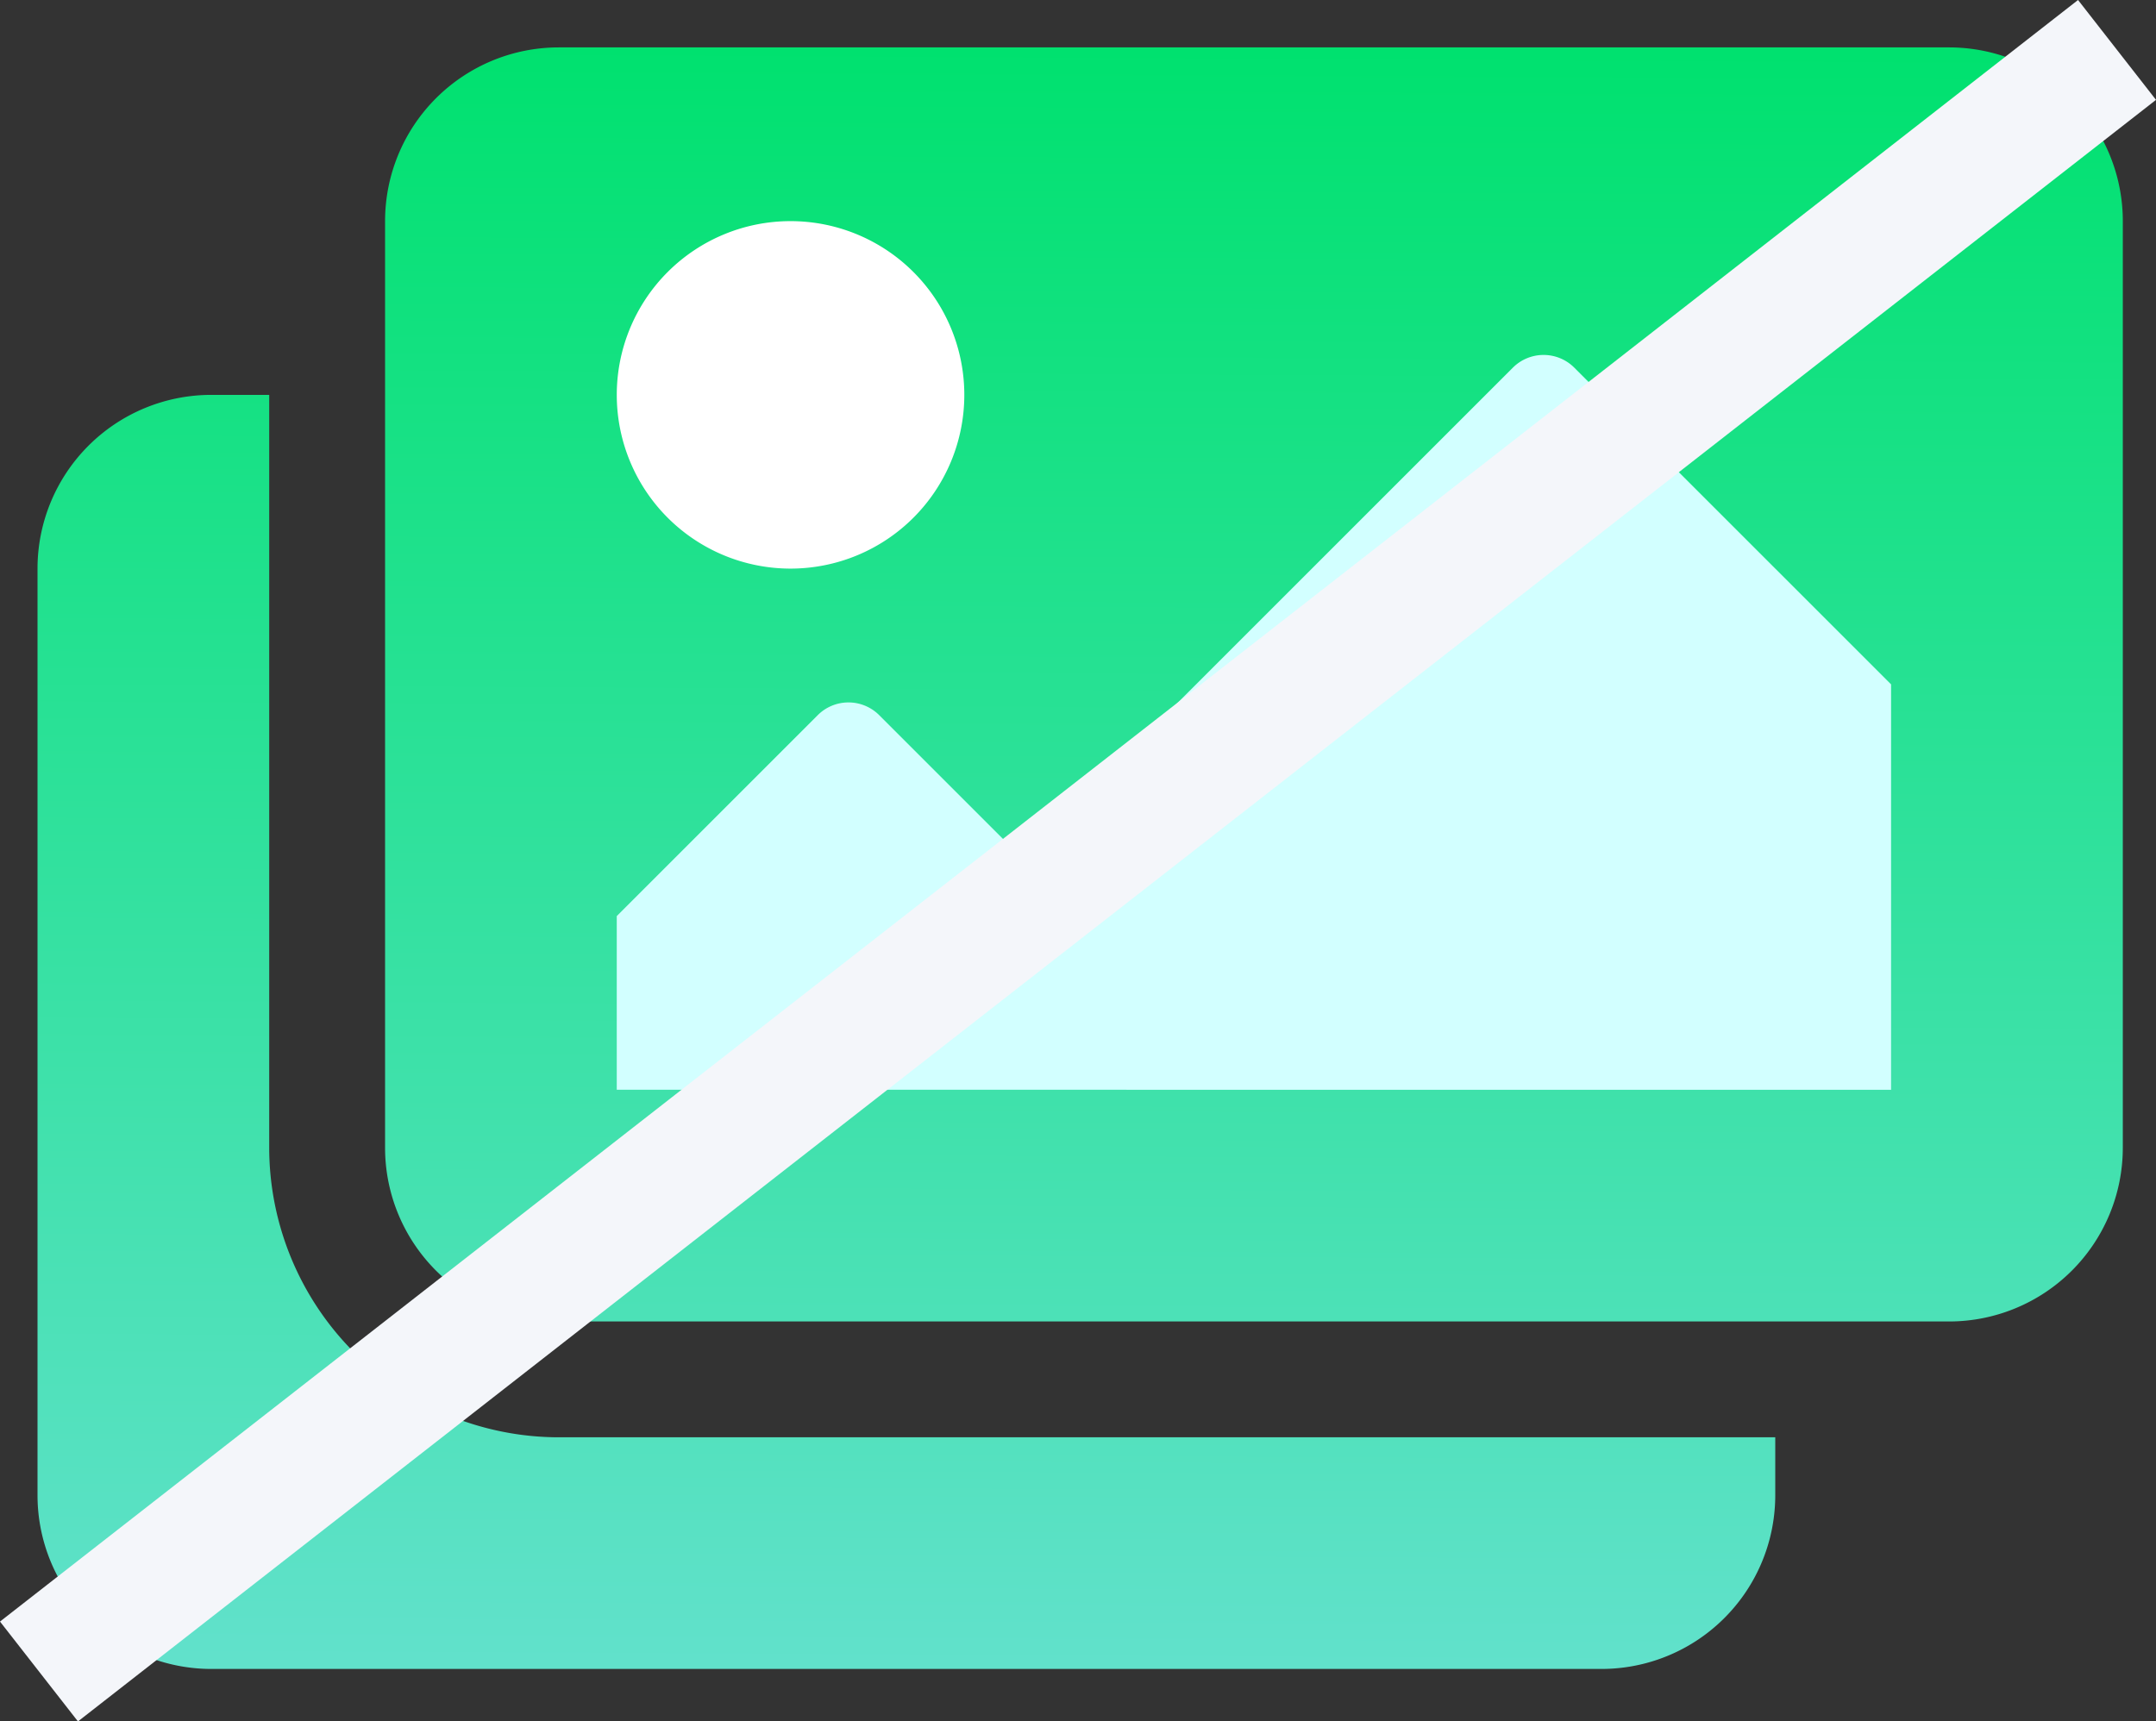 <svg xmlns="http://www.w3.org/2000/svg" xmlns:xlink="http://www.w3.org/1999/xlink" width="170.152" height="135.883" viewBox="0 0 170.152 135.883">
  <rect x="0" y="0" width="170.152" height="135.883" fill="#333333" stroke="none"/>
  <defs>
    <linearGradient id="linear-gradient" x1="0.631" y1="1" x2="0.638" gradientUnits="objectBoundingBox">
      <stop offset="0" stop-color="#61e1cb"/>
      <stop offset="1" stop-color="#00e16f"/>
    </linearGradient>
  </defs>
  <g id="empty" transform="translate(7321.576 -2092.442)">
    <rect id="Rectangle_624" data-name="Rectangle 624" width="125" height="88" transform="translate(-7285.406 2102.883)" fill="#d2ffff"/>
    <rect id="Rectangle_625" data-name="Rectangle 625" width="43" height="39" transform="translate(-7285.406 2102.883)" fill="#fff"/>
    <path id="Icon_awesome-images" data-name="Icon awesome-images" d="M137.143,111.964v4.571a13.714,13.714,0,0,1-13.714,13.714H13.714A13.714,13.714,0,0,1,0,116.536V43.393A13.714,13.714,0,0,1,13.714,29.679h4.571V89.107a22.883,22.883,0,0,0,22.857,22.857Zm27.429-22.857V15.964A13.714,13.714,0,0,0,150.857,2.25H41.143A13.714,13.714,0,0,0,27.429,15.964V89.107a13.714,13.714,0,0,0,13.714,13.714H150.857A13.714,13.714,0,0,0,164.571,89.107ZM73.143,29.679A13.714,13.714,0,1,1,59.429,15.964,13.714,13.714,0,0,1,73.143,29.679ZM45.714,70.821,61.576,54.96a3.429,3.429,0,0,1,4.849,0l11.29,11.29,38.719-38.719a3.429,3.429,0,0,1,4.849,0l25,25v32H45.714Z" transform="translate(-7318.615 2093.933)" fill="url(#linear-gradient)"/>
    <line id="Line_32" data-name="Line 32" y1="128" x2="164" transform="translate(-7318.5 2096.383)" fill="none" stroke="#f4f6fa" stroke-width="10"/>
  </g>
</svg>
